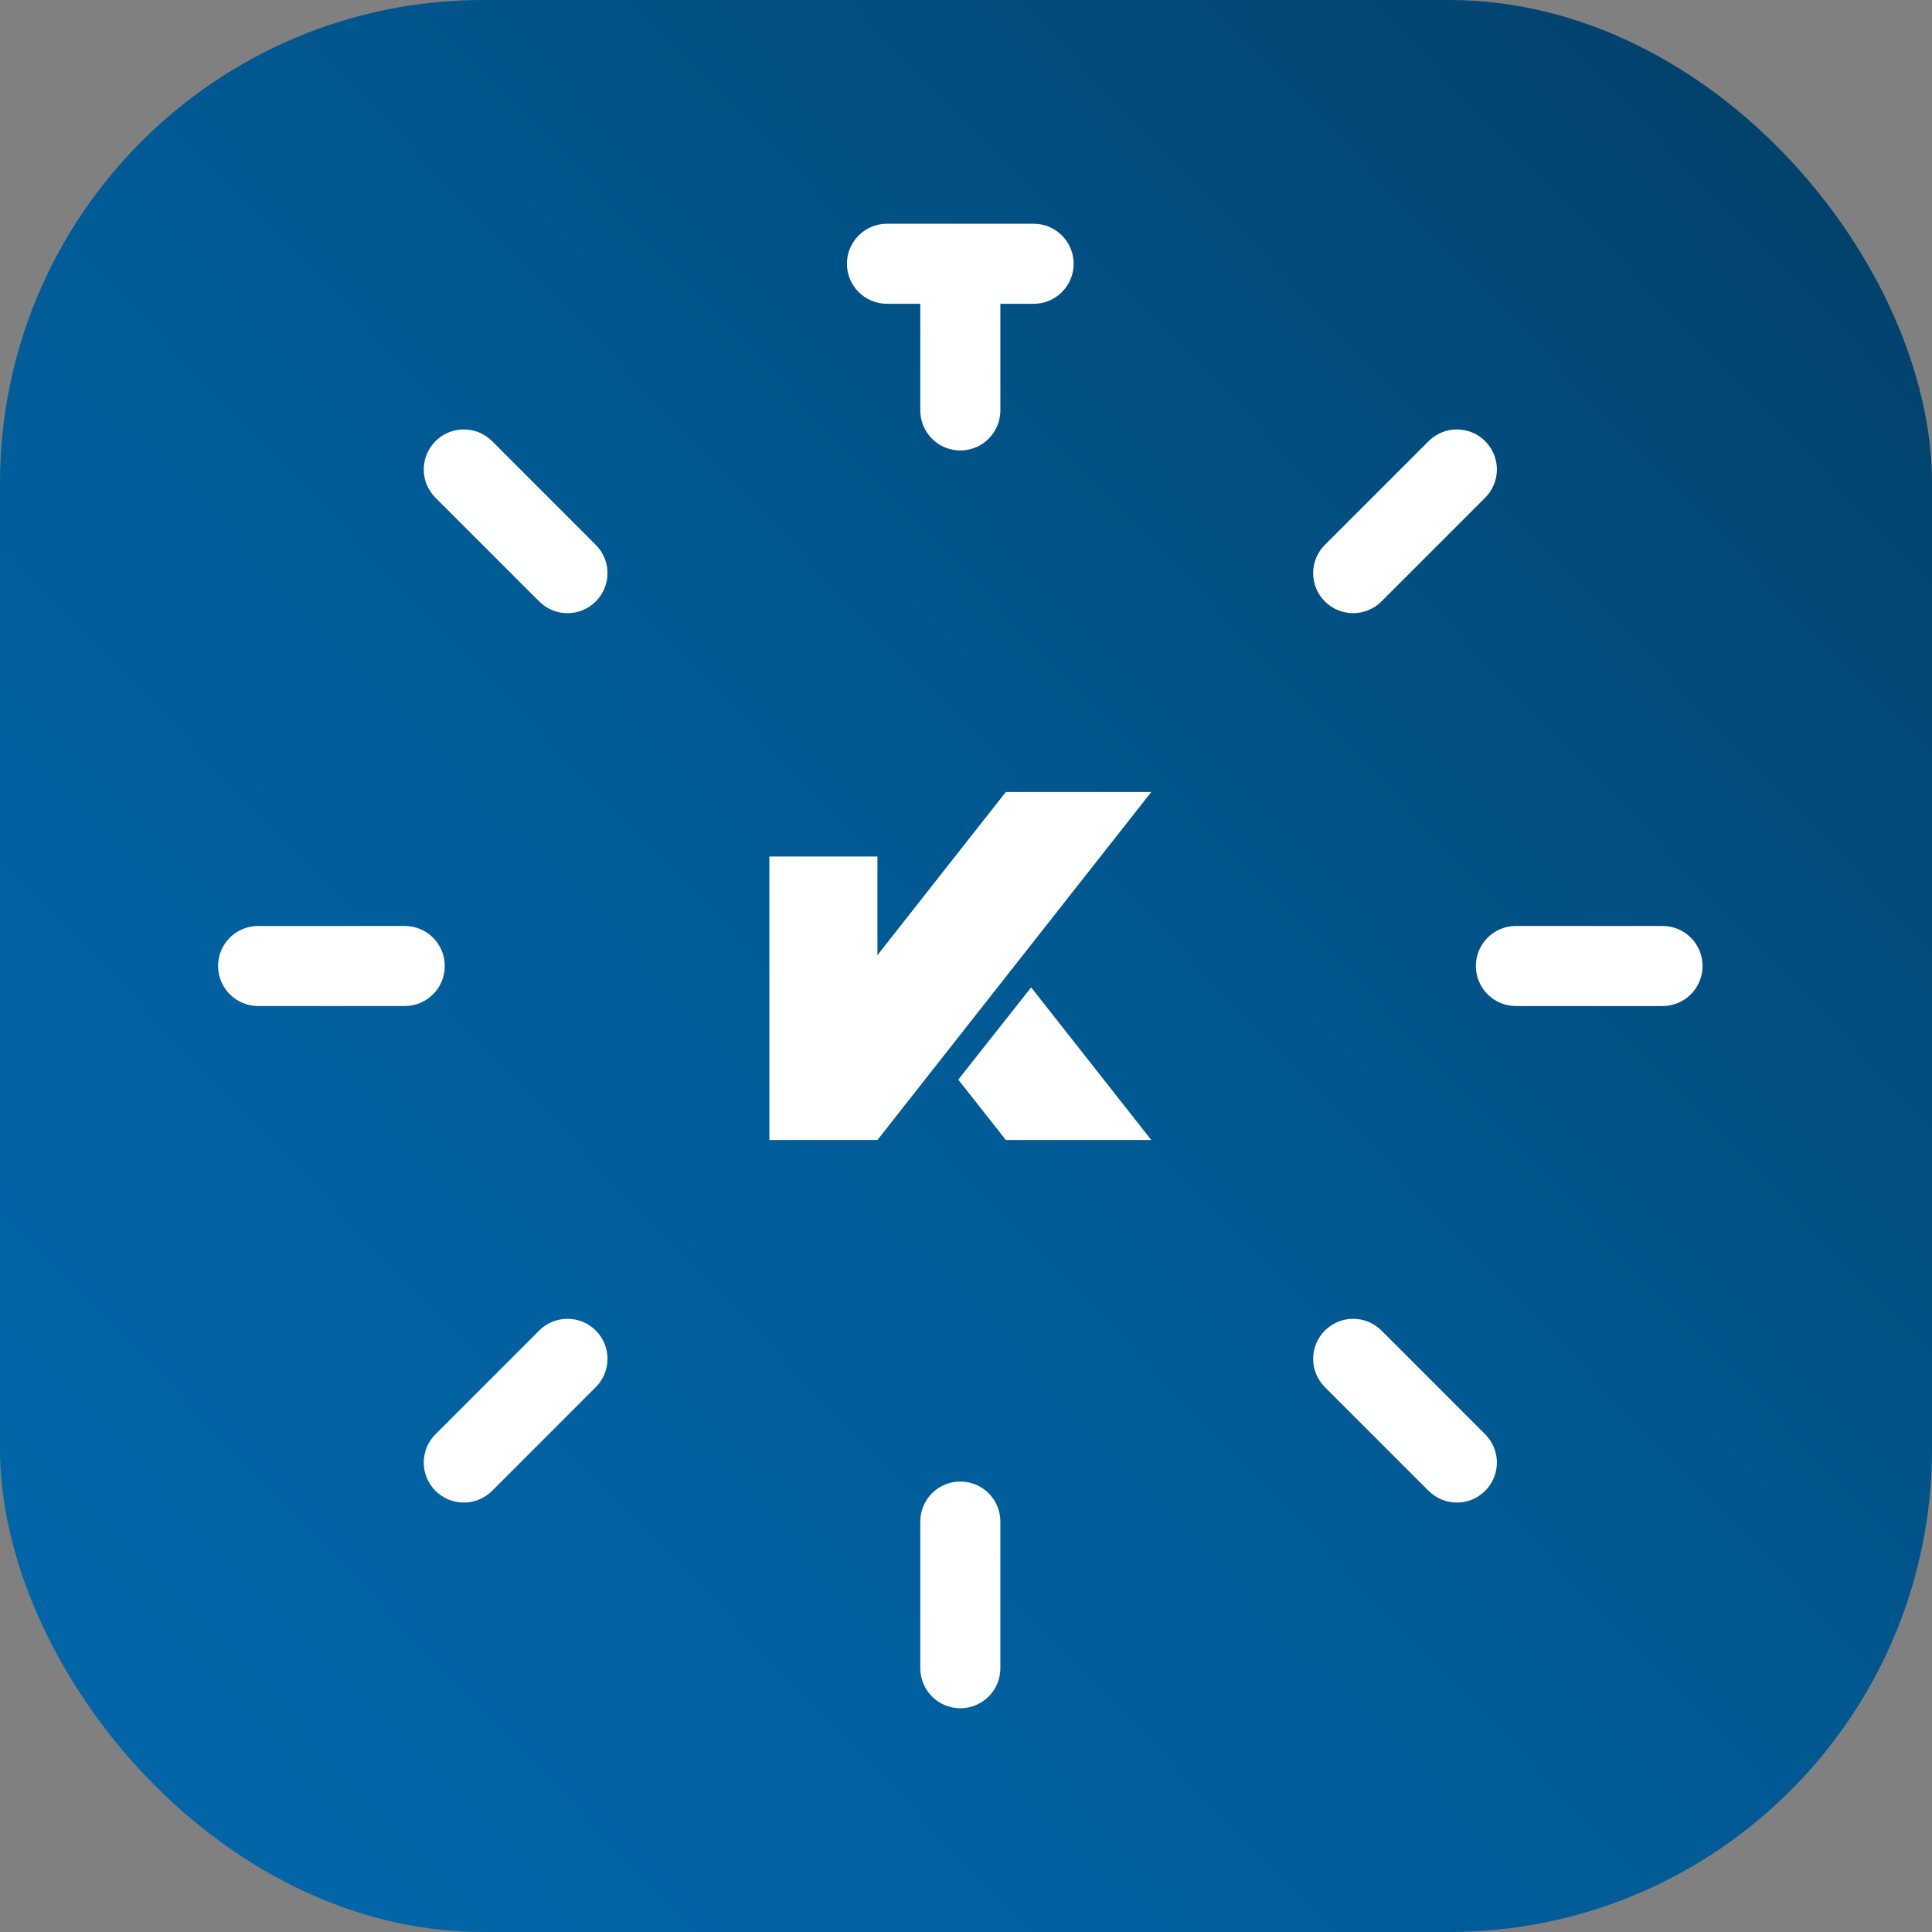<svg width="32" height="32" viewBox="0 0 32 32" fill="none" xmlns="http://www.w3.org/2000/svg">
<rect x="0" y="0" width="32" height="32" fill="#808080" stroke="none"/>
<g clip-path="url(#clip0_84_354)">
<path d="M32 0H0V32H32V0Z" fill="url(#paint0_linear_84_354)"/>
<path d="M15.906 24.539C15.54 24.539 15.243 24.835 15.243 25.201V27.631C15.243 27.997 15.54 28.294 15.906 28.294C16.272 28.294 16.569 27.997 16.569 27.631V25.201C16.569 24.835 16.272 24.539 15.906 24.539Z" fill="white"/>
<path d="M27.537 15.337H25.108C24.742 15.337 24.445 15.633 24.445 16C24.445 16.366 24.742 16.663 25.108 16.663H27.537C27.903 16.663 28.2 16.366 28.2 16C28.2 15.633 27.903 15.337 27.537 15.337Z" fill="white"/>
<path d="M7.367 16C7.367 15.634 7.07 15.337 6.704 15.337H4.275C3.909 15.337 3.612 15.633 3.612 16C3.612 16.366 3.909 16.663 4.275 16.663H6.704C7.07 16.663 7.367 16.366 7.367 16Z" fill="white"/>
<path d="M22.413 10.156C22.582 10.156 22.752 10.091 22.881 9.962L24.599 8.244C24.858 7.985 24.858 7.566 24.599 7.307C24.34 7.048 23.921 7.048 23.662 7.307L21.944 9.025C21.685 9.283 21.685 9.703 21.944 9.962C22.073 10.091 22.243 10.156 22.413 10.156H22.413Z" fill="white"/>
<path d="M8.931 22.038L7.213 23.756C6.954 24.014 6.954 24.434 7.213 24.693C7.342 24.822 7.512 24.887 7.682 24.887C7.852 24.887 8.021 24.822 8.151 24.693L9.868 22.975C10.127 22.716 10.127 22.297 9.868 22.038C9.61 21.779 9.19 21.779 8.931 22.038H8.931Z" fill="white"/>
<path d="M22.881 22.038C22.622 21.779 22.203 21.779 21.944 22.038C21.685 22.297 21.685 22.716 21.944 22.975L23.662 24.693C23.791 24.822 23.961 24.887 24.131 24.887C24.3 24.887 24.47 24.822 24.599 24.693C24.858 24.434 24.858 24.014 24.599 23.756L22.882 22.038H22.881Z" fill="white"/>
<path d="M8.15 7.307C7.892 7.048 7.472 7.048 7.213 7.307C6.954 7.566 6.954 7.985 7.213 8.244L8.931 9.962C9.06 10.091 9.23 10.156 9.4 10.156C9.569 10.156 9.739 10.091 9.868 9.962C10.127 9.703 10.127 9.283 9.868 9.025L8.151 7.307H8.15Z" fill="white"/>
<path d="M17.12 3.706H14.691C14.325 3.706 14.028 4.003 14.028 4.369C14.028 4.735 14.325 5.032 14.691 5.032H15.243V6.798C15.243 7.164 15.54 7.461 15.906 7.461C16.272 7.461 16.569 7.164 16.569 6.798V5.032H17.12C17.486 5.032 17.783 4.735 17.783 4.369C17.783 4.003 17.487 3.706 17.12 3.706Z" fill="white"/>
<path d="M19.069 13.118L16.801 16V16L15.596 17.531L14.533 18.882H12.743V14.187H14.533V15.821L15.596 14.469L16.66 13.118H19.069Z" fill="white"/>
<path d="M15.872 17.882L16.66 18.882H19.069L17.079 16.354L15.872 17.882Z" fill="white"/>
</g>
<defs>
<linearGradient id="paint0_linear_84_354" x1="-0.362" y1="31.724" x2="34.024" y2="-1.322" gradientUnits="userSpaceOnUse">
<stop stop-color="#0167AA"/>
<stop offset="0.2" stop-color="#0163A4"/>
<stop offset="0.47" stop-color="#015A94"/>
<stop offset="0.76" stop-color="#024A7A"/>
<stop offset="1" stop-color="#033B5F"/>
</linearGradient>
<clipPath id="clip0_84_354">
<rect width="32" height="32" rx="8" fill="white"/>
</clipPath>
</defs>
</svg>
